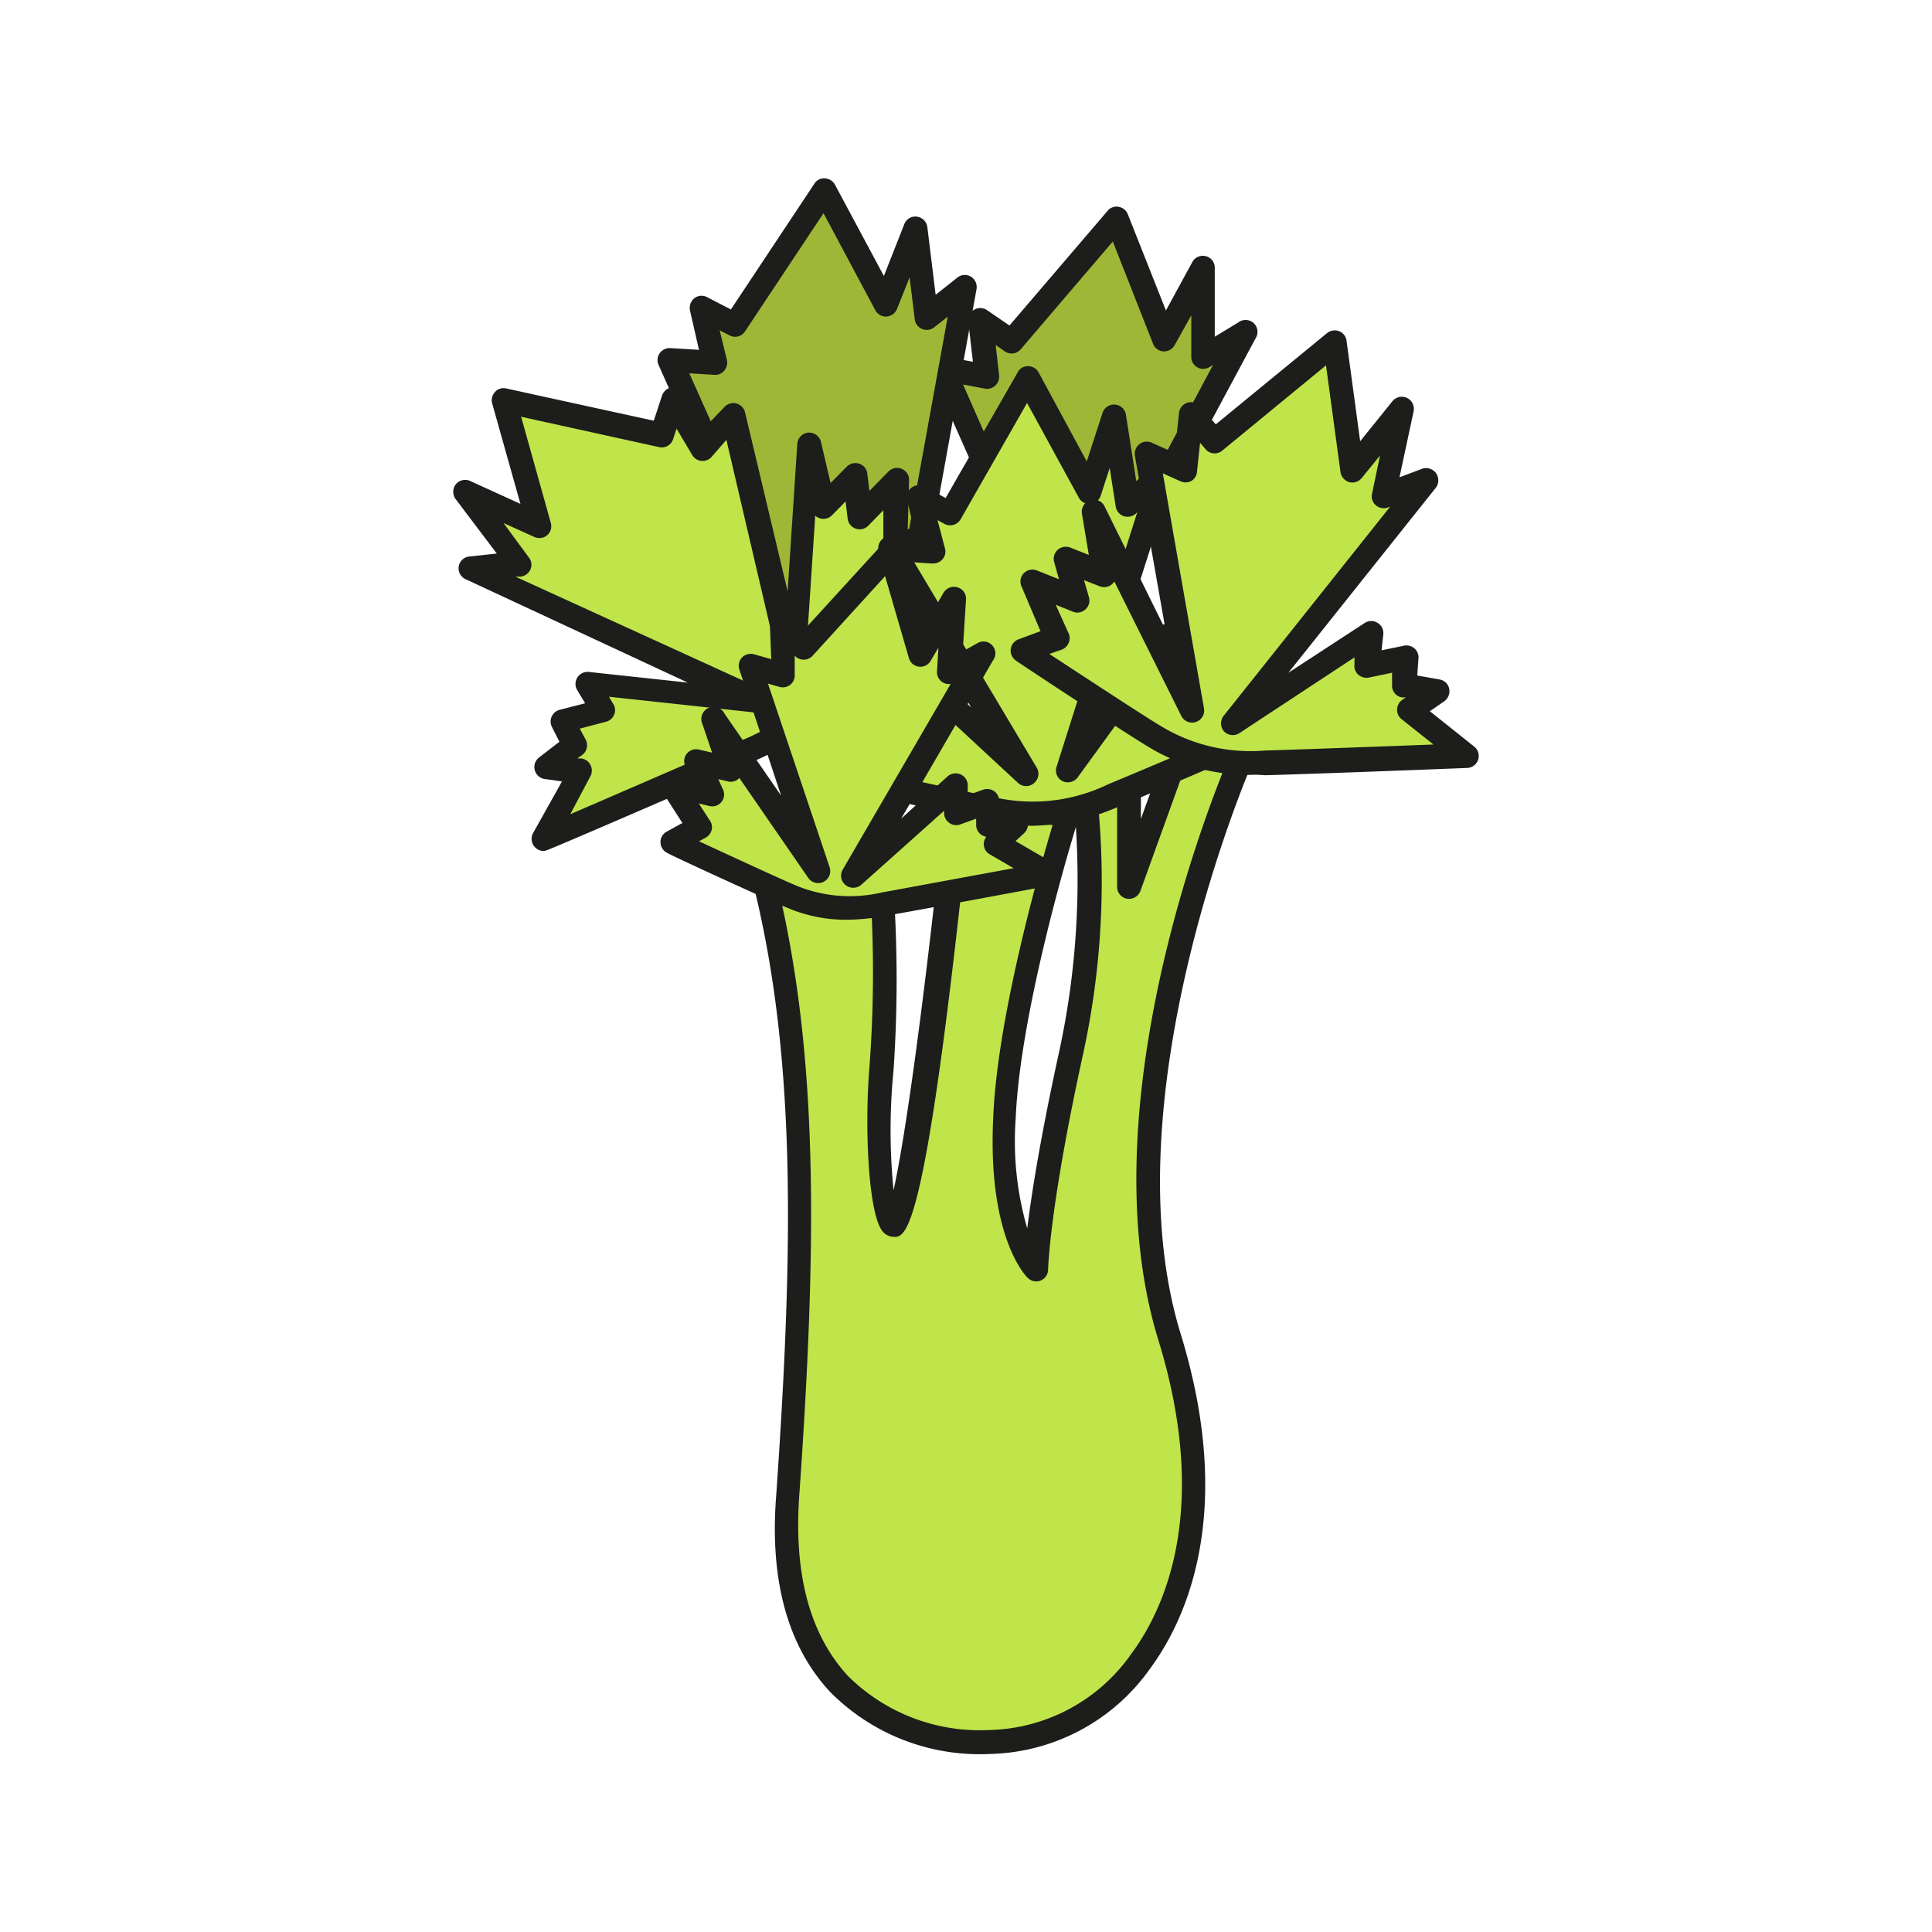 <svg id="Ebene_1" data-name="Ebene 1" xmlns="http://www.w3.org/2000/svg" viewBox="0 0 112 112"><defs><style>.cls-1{fill:#bfe54a;}.cls-2{fill:#1d1d1b;}.cls-3{fill:#9fb737;}</style></defs><title>opencelery</title><path class="cls-1" d="M44.36,51.35c2.42,9.93,2.28,20.95,1.28,35.36-.7,10,4.75,14.28,11.72,14.28,7.5,0,15-8.7,10.46-23.52C63.48,63.34,72,43.91,72,43.91l-3.67-.48-2.88,8v-6.5L62.74,45a45,45,0,0,1-.66,16.12c-2,9.05-2.06,12.5-2.06,12.5s-2.12-2.05-1.84-8.8S61.83,47.3,61.83,47.3l-6.33-.9S53,71.1,51.72,71.05c-.56,0-1.07-4.59-.72-9.07a75.22,75.22,0,0,0,.06-10.4Z"/><path class="cls-2" d="M57.36,101.68a12.2,12.2,0,0,1-9.22-3.58C45.67,95.46,44.6,91.61,45,86.66c1-14.38,1.14-25.28-1.27-35.15a.68.68,0,0,1,.14-.6.69.69,0,0,1,.57-.26l6.69.23a.7.7,0,0,1,.67.66,77.64,77.64,0,0,1,0,10.5A35.16,35.16,0,0,0,51.8,69c.85-3.84,2.09-13.67,3-22.64a.68.68,0,0,1,.26-.47.66.66,0,0,1,.53-.14l6.33.9a.7.7,0,0,1,.34.15c-.11-1-.21-1.62-.22-1.64a.71.71,0,0,1,.15-.56.68.68,0,0,1,.52-.26l2.71-.08a.72.72,0,0,1,.51.2.71.71,0,0,1,.21.49v2.52l1.53-4.23a.7.7,0,0,1,.74-.46l3.67.48a.71.71,0,0,1,.52.35.75.75,0,0,1,0,.62c-.09.19-8.37,19.36-4.16,33.08,3.22,10.46.27,16.65-1.76,19.41A11.69,11.69,0,0,1,57.36,101.68ZM45.25,52.07c2.22,9.81,2.07,20.6,1.08,34.69-.31,4.55.63,8,2.82,10.39a10.84,10.84,0,0,0,8.21,3.14,10.33,10.33,0,0,0,8.24-4.44c1.88-2.54,4.59-8.3,1.55-18.17C63.25,65,69.4,48.44,71,44.48L68.8,44.2l-2.69,7.45a.71.71,0,0,1-.78.45.7.7,0,0,1-.57-.69V45.63l-1.21,0a46.92,46.92,0,0,1-.79,15.6c-1.93,8.84-2,12.34-2,12.37a.69.69,0,0,1-1.18.48c-.1-.09-2.35-2.35-2-9.33.24-5.78,2.66-14.3,3.44-16.92l-4.81-.68c-2.54,24.64-3.68,24.6-4.43,24.55a.85.85,0,0,1-.6-.3c-.81-.91-1.08-5.78-.78-9.51a73.43,73.43,0,0,0,.09-9.68Zm17.12-4.13C61.74,50,59.12,59,58.88,64.85a18.12,18.12,0,0,0,.67,6.36c.25-2,.76-5.26,1.85-10.24A47.2,47.2,0,0,0,62.37,47.94Z"/><path class="cls-3" d="M63.41,44.69c-3.58.85-4.08-4.48-5.63-4.95s3-4.39,3-4.39l-6.17-14,2.57.48-.38-3.29,1.79,1.23,6.1-7.12,2.75,7,2.24-4.13v5.19l2.43-1.46L63.49,35.49S67,43.85,63.41,44.69Z"/><path class="cls-2" d="M62.66,45.48c-2.19,0-3.28-2.08-4-3.51-.32-.63-.77-1.48-1.05-1.56a1.1,1.1,0,0,1-.79-.82c-.23-1.11,1.52-3,3.19-4.43L54,21.63a.68.68,0,0,1,.09-.71.65.65,0,0,1,.67-.25l1.64.3-.27-2.35A.7.7,0,0,1,57.25,18l1.27.87,5.69-6.65a.66.66,0,0,1,.64-.23.69.69,0,0,1,.53.43L67.59,18l1.53-2.81a.69.69,0,0,1,.78-.34.68.68,0,0,1,.52.67v4l1.37-.83a.69.69,0,0,1,1,.92L64.25,35.53c.54,1.35,2.26,6.1,1,8.49a2.55,2.55,0,0,1-1.72,1.35h0A3.7,3.7,0,0,1,62.66,45.48Zm-4.44-6.31a4.61,4.61,0,0,1,1.64,2.15c1,1.88,1.75,3.08,3.39,2.69h0a1.12,1.12,0,0,0,.8-.62c.89-1.76-.57-6.11-1.21-7.64a.68.68,0,0,1,0-.59l7.48-14-.26.15a.69.69,0,0,1-1-.59V18.28L68.1,20a.71.71,0,0,1-.66.37.69.69,0,0,1-.6-.45L64.51,14l-5.34,6.25a.69.69,0,0,1-.92.12L57.72,20l.2,1.77a.7.7,0,0,1-.82.76l-1.27-.24,5.63,12.8a.69.69,0,0,1-.18.81A14.71,14.71,0,0,0,58.22,39.17Z"/><path class="cls-3" d="M51.38,40.41a12.37,12.37,0,0,1-7.08.82c-1.6-.28.79-6.33.79-6.33l-6.28-14,2.61.17-.77-3.22,1.92,1L47.76,11l3.58,6.64,1.73-4.37.63,5.15,2.23-1.74L53,32.81S54.83,39.14,51.38,40.41Z"/><path class="cls-2" d="M46.4,42.12a13.46,13.46,0,0,1-2.22-.2,1.23,1.23,0,0,1-.88-.64c-.75-1.33.49-4.91,1-6.36L38.18,21.16a.69.69,0,0,1,.06-.68.71.71,0,0,1,.62-.3l1.66.1L40,18a.72.72,0,0,1,.25-.71.68.68,0,0,1,.75-.06l1.37.71,4.84-7.29a.65.65,0,0,1,.61-.31.71.71,0,0,1,.58.36L51.24,16l1.18-3a.68.68,0,0,1,.73-.44.7.7,0,0,1,.61.61l.48,3.92,1.26-1a.69.69,0,0,1,.79-.05.71.71,0,0,1,.32.72l-2.89,16c.28,1.08,1.62,6.92-2.1,8.29A14.86,14.86,0,0,1,46.4,42.12Zm-1.91-1.56a11.77,11.77,0,0,0,6.65-.8c2.76-1,1.21-6.7,1.2-6.75a.7.7,0,0,1,0-.32l2.6-14.33-.79.62a.7.7,0,0,1-.7.09.69.69,0,0,1-.42-.56l-.3-2.43L52,17.91a.71.71,0,0,1-.61.44.69.69,0,0,1-.65-.37l-3-5.62-4.55,6.85a.68.68,0,0,1-.9.23l-.57-.29.42,1.72a.71.71,0,0,1-.15.61.68.68,0,0,1-.58.25l-1.45-.09,5.81,13a.72.72,0,0,1,0,.54C44.82,37.48,44.25,40,44.49,40.56Z"/><path class="cls-1" d="M31.47,48.63s8.23-3.52,11.59-5a12.51,12.51,0,0,0,5.66-4.35c1-1.3,5.46-8.08,5.46-8.08l-2.28.25.1-3.63L49.88,30l-.29-2.45-1.82,1.83-.89-3.58L46,39,42.49,24.06,40.73,26,39,23.14l-.68,2.06-9.16-2,2,7.27L27,28.52l3.12,4.14L27.28,33,44,40.66,34,39.58l1,1.62-2.39.62.77,1.41L31.6,44.42l2,.27Z"/><path class="cls-2" d="M31.47,49.33A.68.68,0,0,1,31,49.1a.7.7,0,0,1-.1-.8l1.68-3-1-.14a.7.7,0,0,1-.3-1.27L32.43,43,32,42.15a.7.7,0,0,1,.44-1l1.48-.38-.49-.82a.7.7,0,0,1,.67-1l5.77.62L27,33.58a.69.69,0,0,1,.21-1.32l1.59-.17-2.38-3.15a.71.71,0,0,1,0-.86.7.7,0,0,1,.83-.2l2.92,1.33-1.64-5.83a.7.7,0,0,1,.17-.66.66.66,0,0,1,.65-.2l8.55,1.87.48-1.46a.72.72,0,0,1,.59-.48.69.69,0,0,1,.67.34l1.21,2L42,23.59a.7.7,0,0,1,1.19.31l2.47,10.38.56-8.55a.7.7,0,0,1,.63-.65.71.71,0,0,1,.74.53L48.15,28l.94-.95a.71.71,0,0,1,.72-.17.69.69,0,0,1,.47.58l.12,1,1.11-1.13a.69.69,0,0,1,.76-.15.68.68,0,0,1,.43.66l-.08,2.83,1.49-.16a.68.68,0,0,1,.67.33.7.7,0,0,1,0,.75c-.18.27-4.53,6.8-5.48,8.1a13.13,13.13,0,0,1-5.94,4.57c-3.33,1.47-11.51,5-11.59,5A.67.67,0,0,1,31.47,49.33Zm2-5.36.23,0a.68.68,0,0,1,.53.38.69.69,0,0,1,0,.64L33.06,47.2C35.69,46.07,40.44,44,42.78,43a11.78,11.78,0,0,0,5.38-4.12c.68-.94,3.27-4.8,4.62-6.82l-.8.09a.66.66,0,0,1-.55-.18.67.67,0,0,1-.22-.53l0-1.86-.88.9a.7.7,0,0,1-1.19-.41l-.12-1-.81.82a.69.69,0,0,1-.95,0l-.6,9.1a.7.7,0,0,1-1.37.12L42.11,25.5l-.87,1a.7.7,0,0,1-.58.22.69.69,0,0,1-.53-.34l-.91-1.53-.2.61a.69.69,0,0,1-.81.46l-8-1.76,1.72,6.15a.7.7,0,0,1-.21.72.71.71,0,0,1-.74.1l-1.79-.81,1.47,2a.67.67,0,0,1,.09.69.72.72,0,0,1-.57.42l-.3,0L44.27,40a.69.69,0,0,1,.38.81.7.7,0,0,1-.75.51l-8.6-.93.25.42a.65.65,0,0,1,.05.62.67.67,0,0,1-.47.41l-1.52.4.34.63a.7.7,0,0,1-.22.91Z"/><path class="cls-1" d="M75.26,41.55s-7.62,3.26-10.76,4.56A10.71,10.71,0,0,1,58,47c-1.49-.26-8.93-1.9-8.93-1.9l1.63-1.42-2.51-2.51,2.8.05L49.5,39.27l2.4,0L50,36.13l9.42,8.73-7.77-13,2.42.14-.85-3.19,1.83,1,4.48-7.84,3.59,6.58,1.42-4.37.8,5.12,2-1.75L61.92,44.65l5.64-7.76L68,38.72,70,37.48,70.43,39l1.9-.37-1.11,1.61Z"/><path class="cls-2" d="M59.83,47.87a11,11,0,0,1-2-.19c-1.49-.26-8.65-1.85-9-1.91a.71.71,0,0,1-.31-1.21l1.07-.93-2-2a.68.68,0,0,1-.15-.76.65.65,0,0,1,.65-.42l1.38,0-.61-.81a.71.71,0,0,1-.06-.73.66.66,0,0,1,.63-.38h1.16l-1.23-2.1a.7.7,0,0,1,1.08-.86l5.86,5.44-5.29-8.87a.71.71,0,0,1,0-.72.69.69,0,0,1,.64-.33l1.46.08L52.59,29a.69.69,0,0,1,.24-.72.7.7,0,0,1,.76-.07l1.23.66L59,21.58a.64.64,0,0,1,.61-.35.69.69,0,0,1,.6.36L63,26.75l.92-2.83a.7.7,0,0,1,1.35.11l.6,3.86,1-.92a.71.71,0,0,1,.84-.06.7.7,0,0,1,.28.8l-4.15,13L67,36.48a.66.66,0,0,1,.69-.27.69.69,0,0,1,.54.51l.23.9,1.13-.72a.69.69,0,0,1,1,.38l.28.94L72.2,38a.72.72,0,0,1,.72.3.71.71,0,0,1,0,.78l-.58.84,3.14,1a.7.7,0,0,1,.48.63.67.67,0,0,1-.42.67c-.08,0-7.65,3.28-10.76,4.57A12.86,12.86,0,0,1,59.83,47.87ZM50.54,44.7c2.21.49,6.48,1.42,7.55,1.61a10,10,0,0,0,6.14-.84c2.19-.91,6.59-2.78,9-3.82L71,40.93a.68.68,0,0,1-.36-1l.14-.21-.23,0a.7.7,0,0,1-.8-.48l-.2-.66-1.16.74a.7.7,0,0,1-.63.06.72.72,0,0,1-.42-.48l-.1-.39-4.77,6.56a.71.71,0,0,1-.88.21.69.69,0,0,1-.34-.83l4.68-14.76-.1.1a.74.74,0,0,1-.7.13.71.71,0,0,1-.45-.55l-.35-2.24-.52,1.6a.69.69,0,0,1-1.27.12l-3-5.49L55.69,30.1a.7.7,0,0,1-.94.27l-.4-.22.43,1.64a.69.69,0,0,1-.13.62.77.77,0,0,1-.58.26L53,32.6l7.1,11.9a.7.7,0,0,1-.16.9.69.69,0,0,1-.91,0l-6.41-5.94a.76.76,0,0,1-.08.21.7.7,0,0,1-.6.35h-1l.61.81a.68.68,0,0,1,.06.74.73.73,0,0,1-.63.38l-1.08,0,1.29,1.28a.72.72,0,0,1,.2.52.67.67,0,0,1-.24.5Z"/><path class="cls-1" d="M85,43.78s-8.27.33-11.67.42a10.68,10.68,0,0,1-6.42-1.5c-1.3-.77-7.66-5-7.66-5l2-.75-1.45-3.24,2.61,1-.68-2.34,2.23.88-.6-3.62L69.1,41.24,66.48,26.3l2.21,1L69,24l1.35,1.57,7-5.72,1,7.43,2.89-3.58-1.08,5.07,2.48-.94L71.47,41.92l8-5.24-.21,1.88,2.25-.47-.12,1.61,1.91.33-1.61,1.11Z"/><path class="cls-2" d="M72.83,44.91a11.18,11.18,0,0,1-6.25-1.61c-1.29-.77-7.42-4.81-7.68-5A.7.7,0,0,1,59,37.08l1.32-.49L59.22,34a.69.69,0,0,1,.13-.77.7.7,0,0,1,.76-.16l1.28.51-.28-1a.7.7,0,0,1,.2-.7.72.72,0,0,1,.73-.14l1.08.43-.4-2.4a.72.72,0,0,1,.47-.78.7.7,0,0,1,.84.36l3.54,7.17L65.79,26.42a.71.71,0,0,1,.26-.67.7.7,0,0,1,.71-.09l1.34.6.25-2.33a.7.7,0,0,1,1.22-.38l.91,1.05,6.45-5.29a.71.71,0,0,1,.7-.11.68.68,0,0,1,.43.55l.79,5.83,1.87-2.32a.7.7,0,0,1,1.23.58l-.82,3.83,1.3-.49a.71.71,0,0,1,.81.24.72.72,0,0,1,0,.85L74.69,39l4.43-2.89a.68.68,0,0,1,.74,0,.68.68,0,0,1,.33.67l-.1.92,1.31-.27a.72.72,0,0,1,.6.16.69.69,0,0,1,.23.57l-.07,1,1.29.23a.68.68,0,0,1,.56.53.72.72,0,0,1-.28.73l-.84.58,2.57,2.05a.69.69,0,0,1,.23.76.7.7,0,0,1-.63.48c-.08,0-8.32.33-11.69.42Zm-12-7c1.9,1.24,5.55,3.64,6.48,4.19a10,10,0,0,0,6,1.41c2.36-.07,7.14-.25,9.79-.35l-1.85-1.47a.7.7,0,0,1-.26-.57.72.72,0,0,1,.3-.55l.21-.14-.23,0a.69.69,0,0,1-.57-.74l0-.69-1.35.28a.71.71,0,0,1-.61-.17.66.66,0,0,1-.22-.59l0-.41L71.85,42.5a.7.7,0,0,1-.9-.11.71.71,0,0,1,0-.91l9.64-12.11-.13.05a.69.69,0,0,1-.7-.13.67.67,0,0,1-.22-.67L80,26.41l-1.06,1.3a.69.69,0,0,1-.72.24.72.72,0,0,1-.51-.58l-.84-6.19-6,4.93a.69.69,0,0,1-1-.09l-.3-.35-.18,1.69a.69.69,0,0,1-.34.53.72.72,0,0,1-.64,0l-1-.45,2.39,13.65a.7.7,0,0,1-1.31.43L64.6,33.71a.8.8,0,0,1-.15.17.71.71,0,0,1-.7.11l-.91-.36.29,1a.69.69,0,0,1-.21.7.68.68,0,0,1-.72.13l-1-.4.75,1.66a.66.66,0,0,1,0,.55.7.7,0,0,1-.4.39Z"/><path class="cls-1" d="M60.78,50.67s-6.73,1.27-9.5,1.75A8.84,8.84,0,0,1,45.84,52C44.69,51.48,39,48.82,39,48.82L40.55,48,39,45.49l2.26.54L40.4,44.2l1.92.46-.92-2.89,6,8.74L43.5,38.6l1.92.54-.1-2.73,1.29,1.12,5-5.52,1.71,6,1.93-3.28L55,39l1.92-1.06L49.46,50.78l5.94-5.25.05,1.56,1.79-.65.09,1.33,1.61,0-1.19,1.1Z"/><path class="cls-2" d="M49.11,53.32a8.69,8.69,0,0,1-3.53-.72c-1.15-.47-6.66-3-6.89-3.15a.7.7,0,0,1-.4-.61.68.68,0,0,1,.36-.63l.91-.5-1.18-1.84a.71.71,0,0,1,0-.78.7.7,0,0,1,.73-.27L40,45l-.25-.54a.69.69,0,0,1,.79-1l.74.17L40.73,42A.7.7,0,0,1,42,41.37l3.28,4.75-2.42-7.31a.7.7,0,0,1,.16-.7.71.71,0,0,1,.69-.18l1,.28-.07-1.77a.7.7,0,0,1,1.15-.56l.78.68,4.57-5a.7.7,0,0,1,1.19.28l1.27,4.4,1.1-1.88a.7.7,0,0,1,.81-.31.68.68,0,0,1,.49.71l-.19,3,.81-.45a.69.69,0,0,1,.93,1l-5.31,9.15L54.94,45a.71.71,0,0,1,.74-.11.69.69,0,0,1,.42.61v.6l.89-.32a.72.72,0,0,1,.62.07.69.69,0,0,1,.31.54l0,.7,1,0a.7.7,0,0,1,.45,1.21l-.5.46,2.22,1.29a.7.7,0,0,1-.22,1.29s-6.74,1.26-9.51,1.75A13.4,13.4,0,0,1,49.11,53.32Zm-8.59-4.55c1.75.81,4.8,2.22,5.59,2.55a8.16,8.16,0,0,0,5,.42l7.65-1.41-1.41-.82a.68.68,0,0,1-.17-1,.7.7,0,0,1-.59-.64l0-.41-.92.33a.67.67,0,0,1-.63-.08.71.71,0,0,1-.31-.55V47L49.92,51.3a.71.71,0,0,1-.91,0,.69.69,0,0,1-.16-.88l6.26-10.77a.71.71,0,0,1-.47-.1.69.69,0,0,1-.32-.64l.08-1.36-.45.76a.69.69,0,0,1-1.26-.16L51.31,33.4,47.12,38a.7.7,0,0,1-1,.06L46.07,38l0,1.12a.69.69,0,0,1-.88.7l-.67-.19L48.1,50.29a.7.7,0,0,1-1.24.61l-4-5.8,0,0a.67.67,0,0,1-.66.2l-.56-.13.25.55a.69.69,0,0,1-.79,1l-.59-.14.65,1a.67.67,0,0,1,.09.55.7.7,0,0,1-.34.43Z"/></svg>